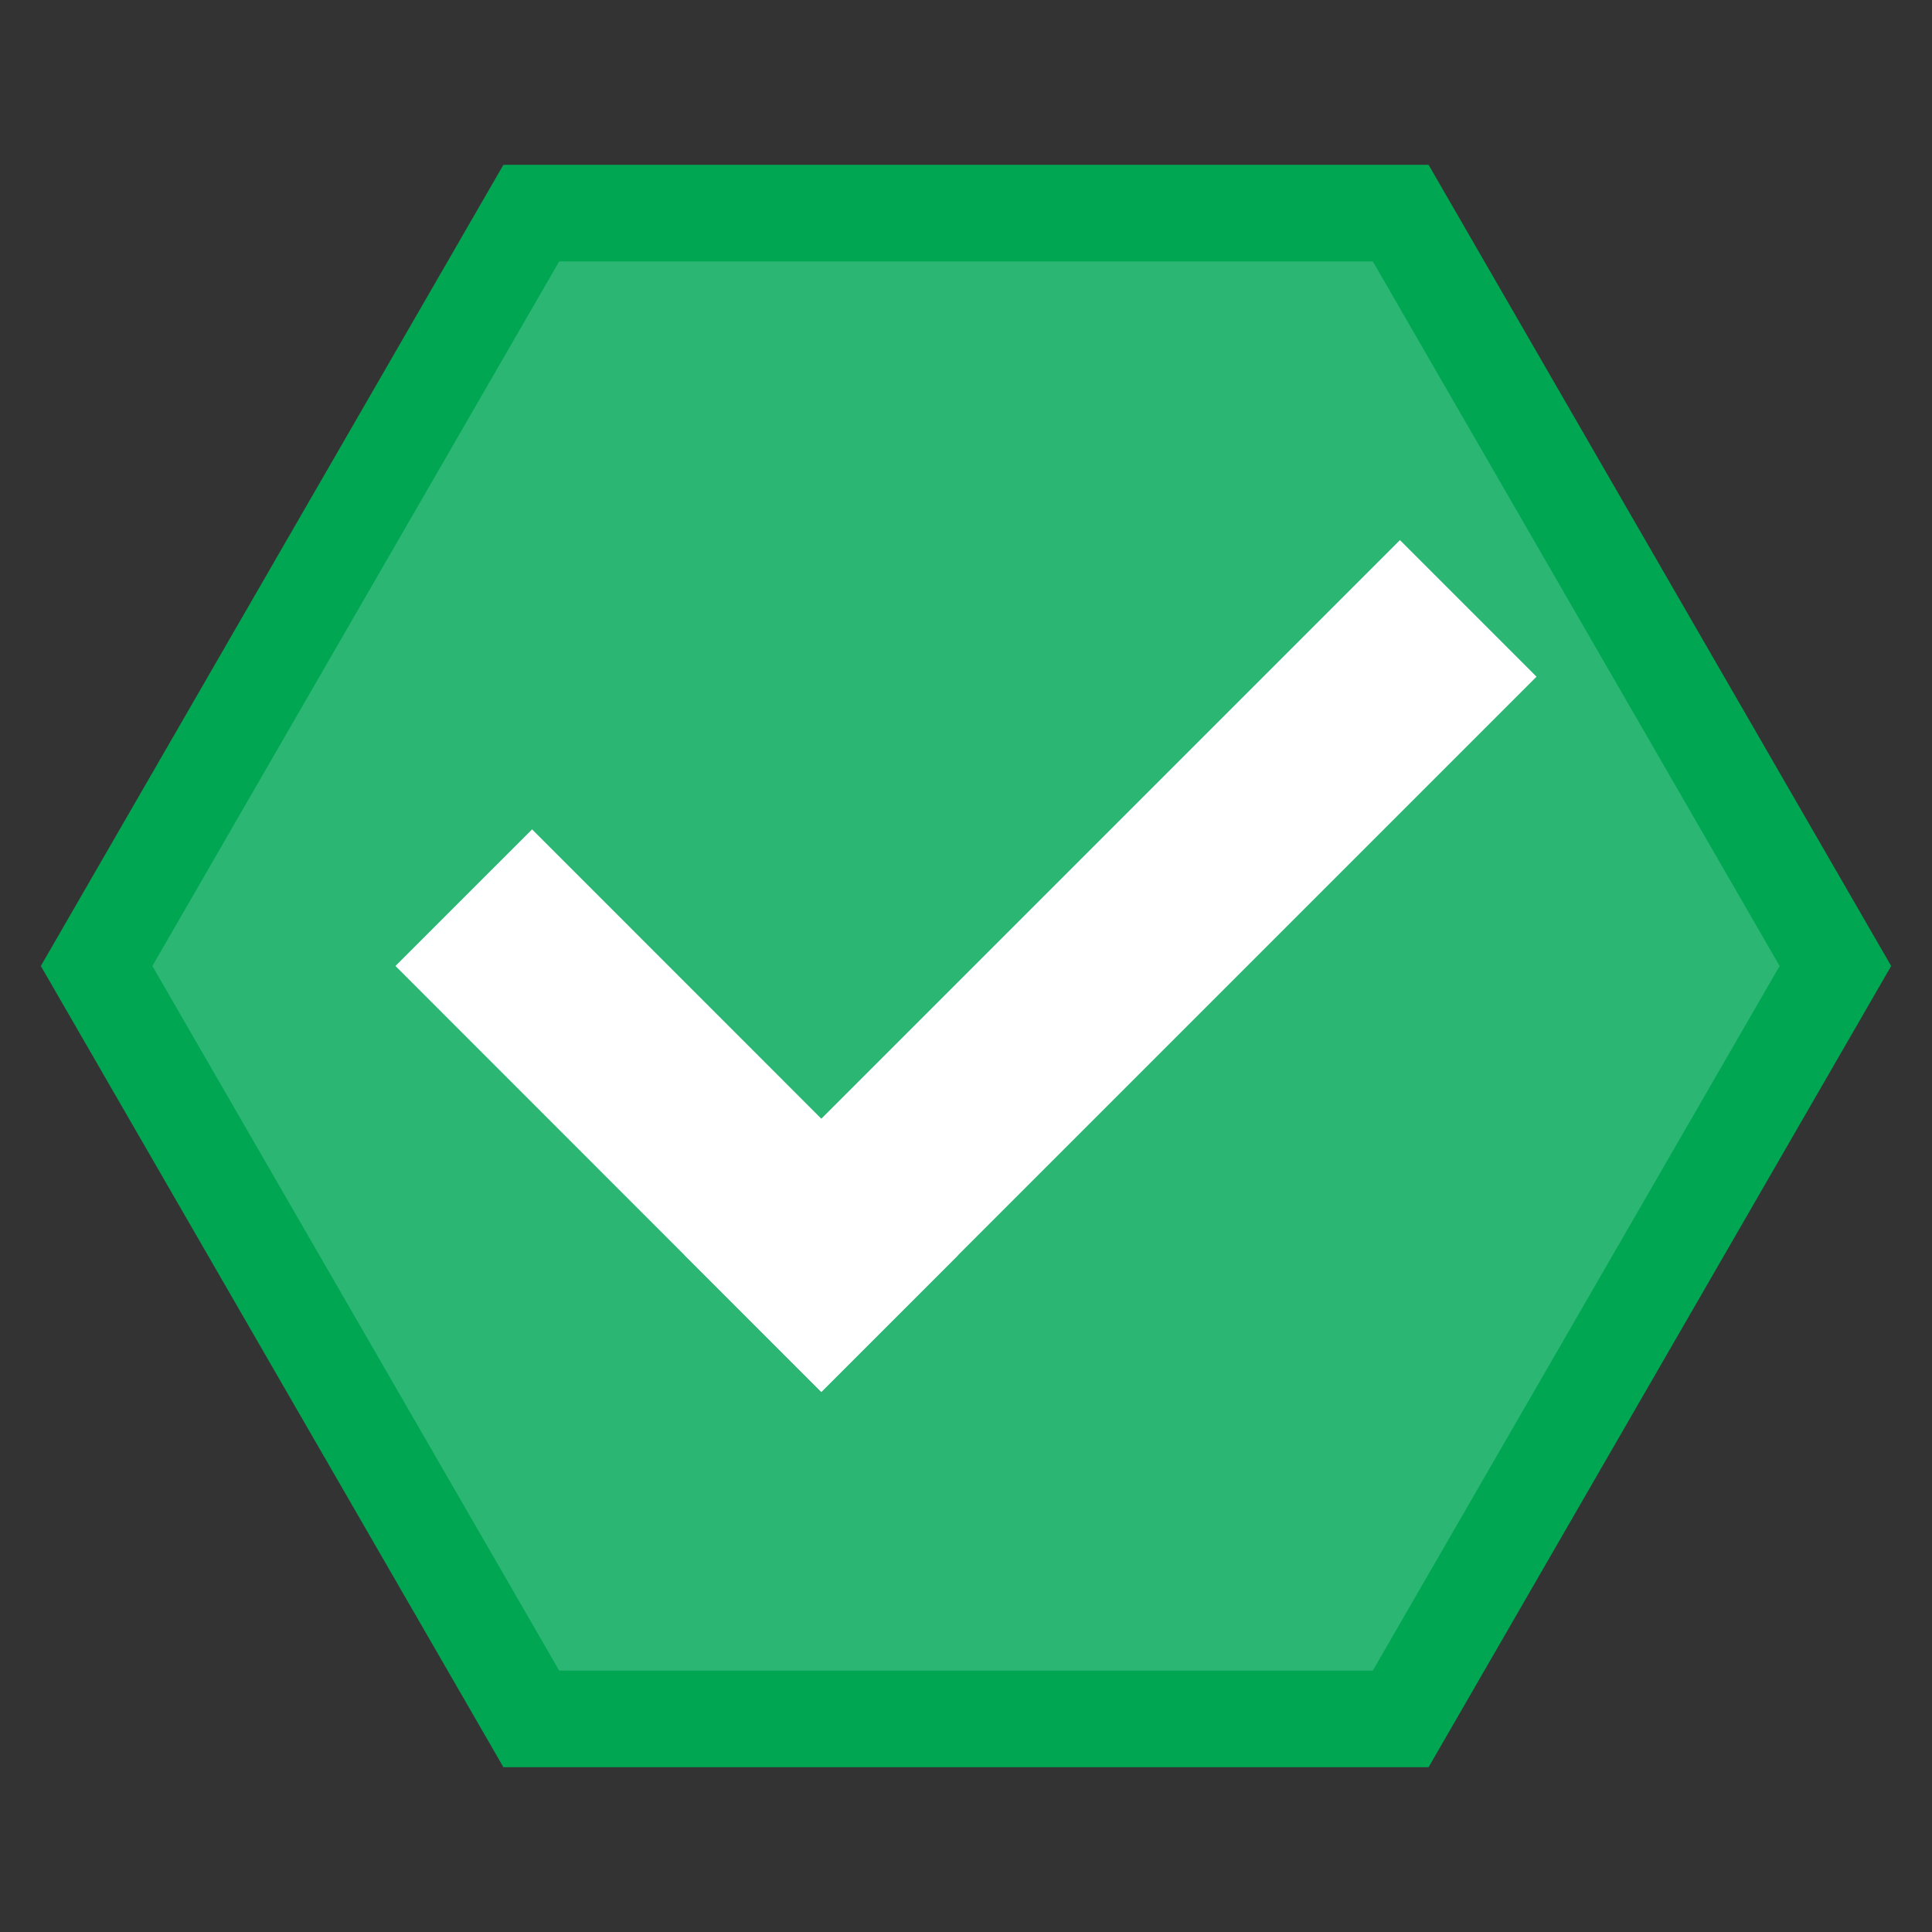 <?xml version="1.0" encoding="utf-8"?>
<!-- Generator: Adobe Illustrator 16.0.3, SVG Export Plug-In . SVG Version: 6.00 Build 0)  -->
<!DOCTYPE svg PUBLIC "-//W3C//DTD SVG 1.1//EN" "http://www.w3.org/Graphics/SVG/1.1/DTD/svg11.dtd">
<svg version="1.1" id="Layer_1" xmlns="http://www.w3.org/2000/svg" xmlns:xlink="http://www.w3.org/1999/xlink" x="0px" y="0px"
	 width="20px" height="20px" viewBox="0 0 20 20" enable-background="new 0 0 20 20" xml:space="preserve">
<rect x="0" y="0" width="20" height="20" fill="#333333" stroke="none"/>
<g>
	<polygon fill="#2BB673" points="5.5,17.794 1,10 5.5,2.206 14.5,2.206 19,10 14.5,17.794 	"/>
	<polygon fill="none" stroke="#00A651" stroke-miterlimit="10" points="5.5,17.794 1,10 5.5,2.206 14.5,2.206 19,10 14.5,17.794 	
		"/>
</g>
<line fill="none" stroke="#FFFFFF" stroke-width="2" stroke-linecap="square" stroke-linejoin="round" stroke-miterlimit="10" x1="5.508" y1="10" x2="8.502" y2="12.995"/>
<line fill="none" stroke="#FFFFFF" stroke-width="2" stroke-linecap="square" stroke-linejoin="round" stroke-miterlimit="10" x1="14.492" y1="7.005" x2="8.502" y2="12.995"/>
</svg>
